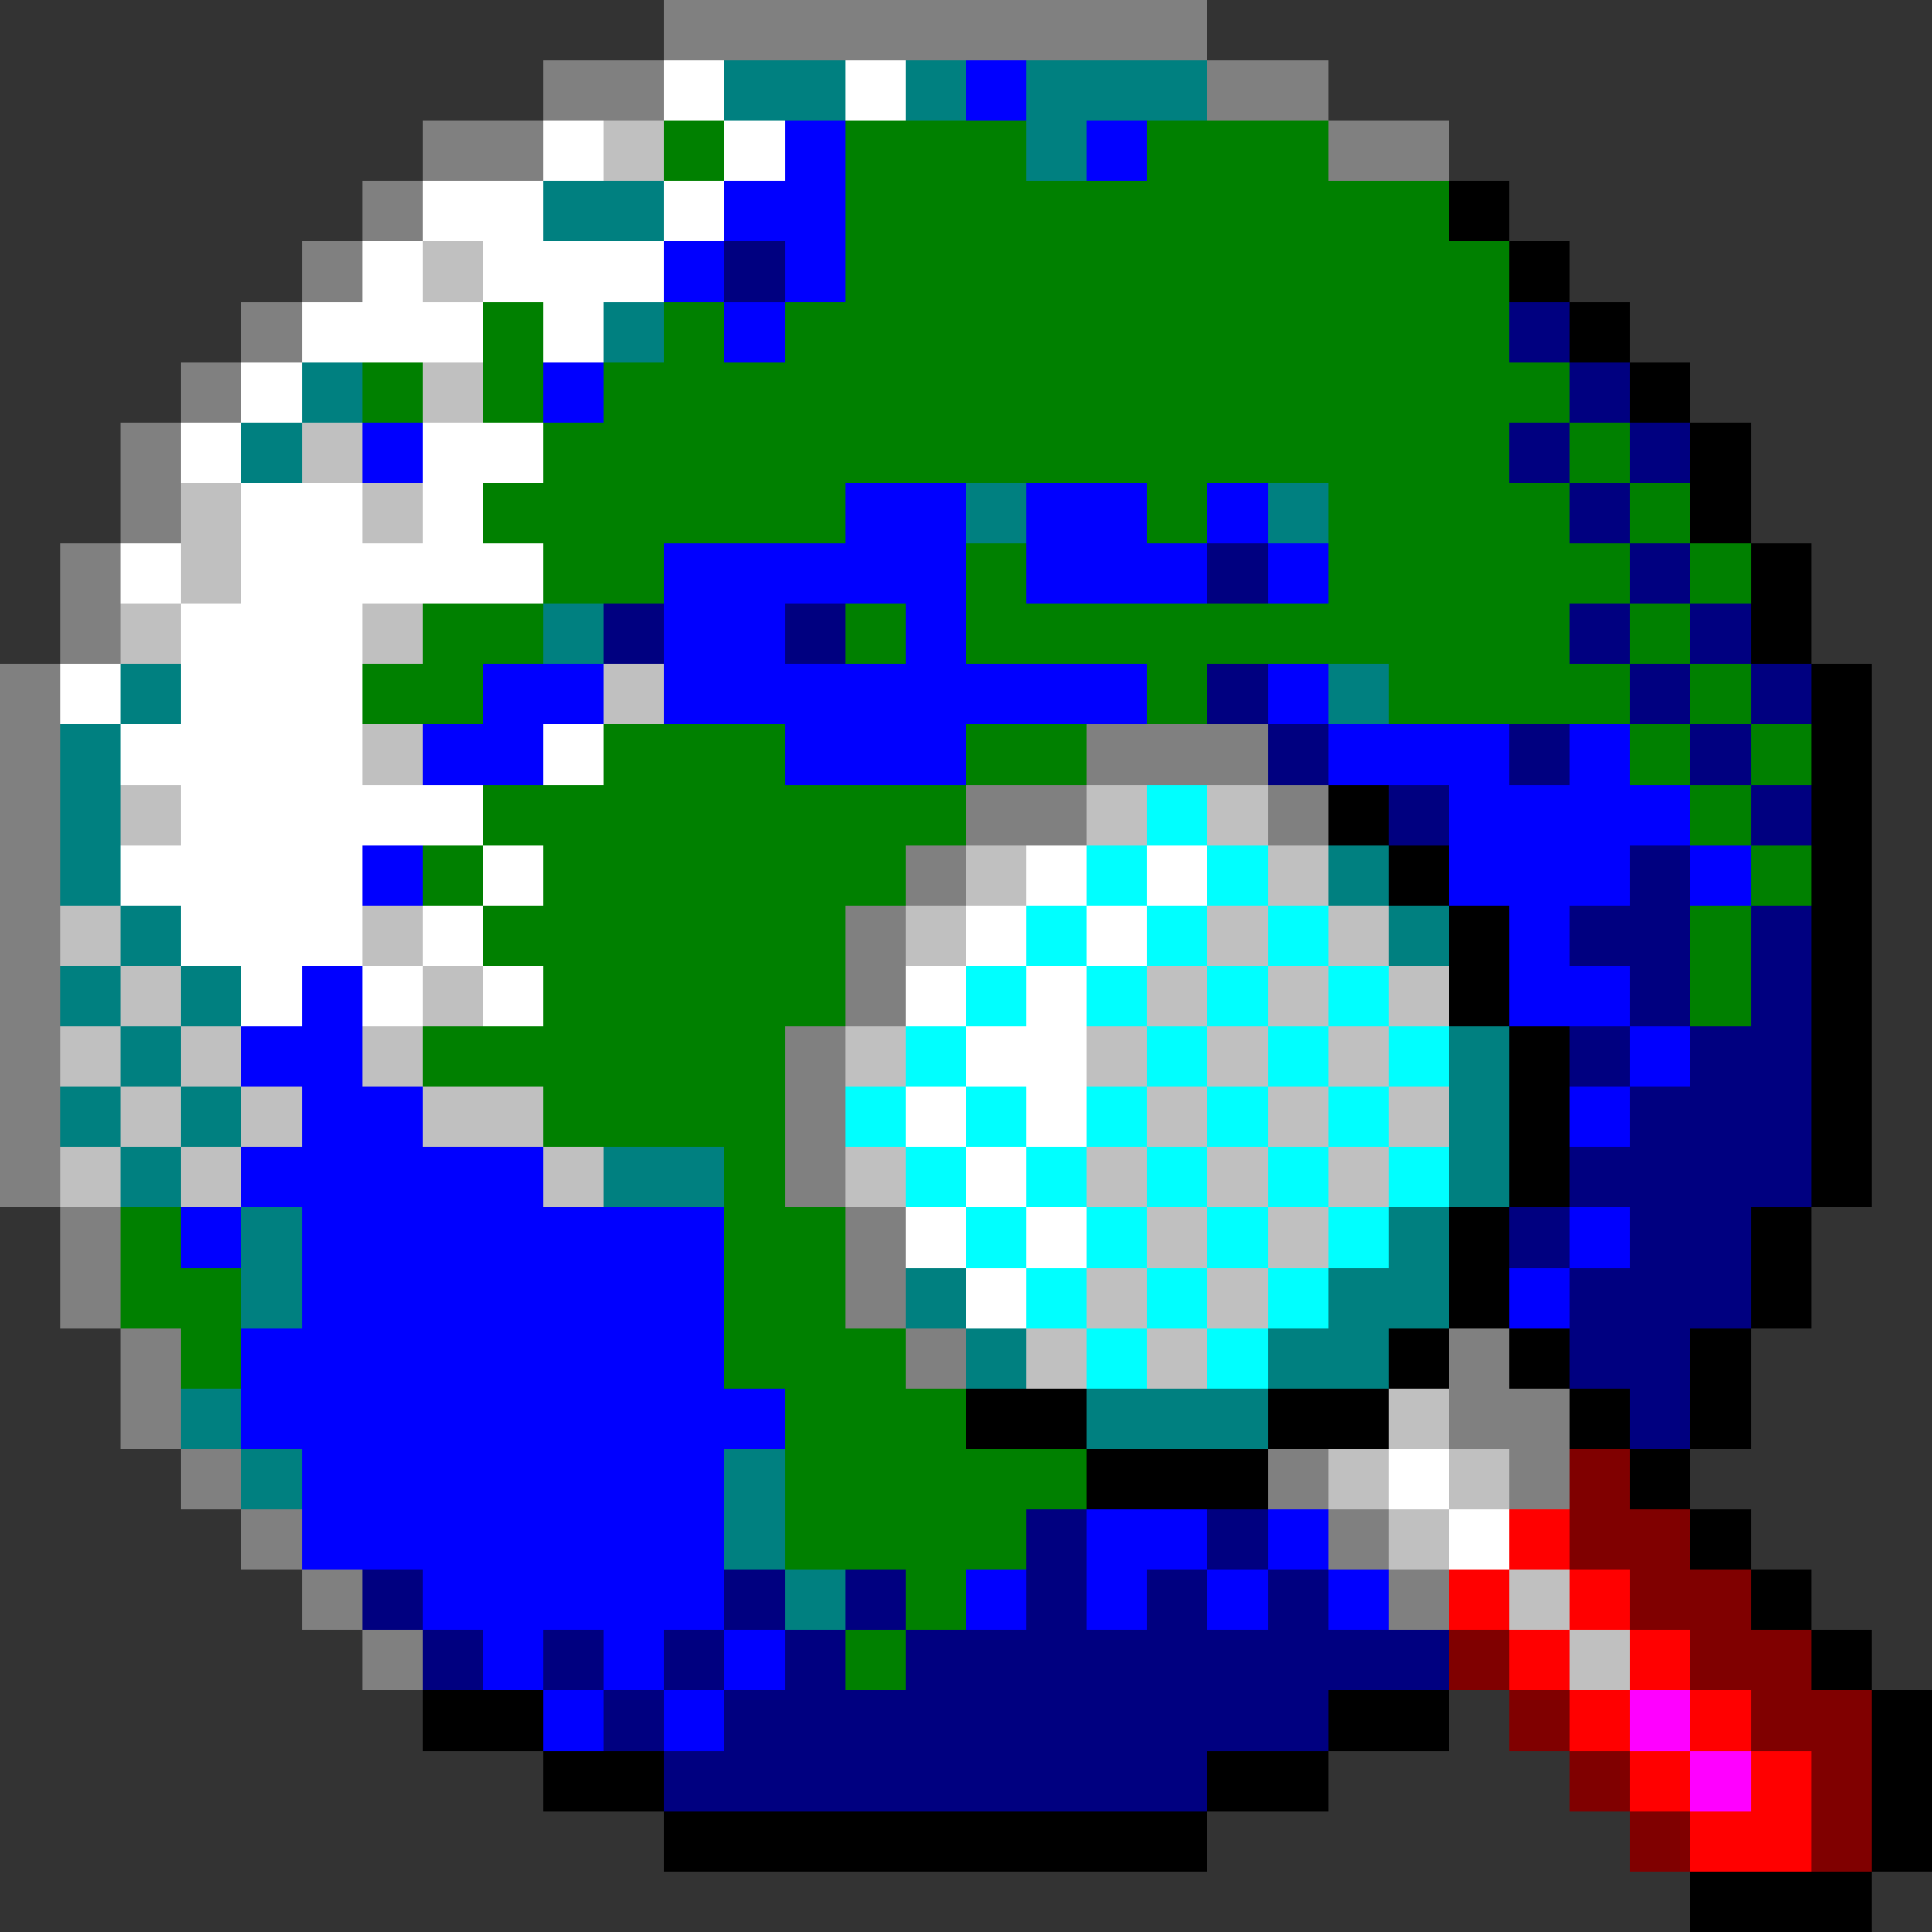 <svg version="1.1" xmlns="http://www.w3.org/2000/svg" xmlns:xlink="http://www.w3.org/1999/xlink" shape-rendering="crispEdges" width="32" height="32" viewBox="0 0 32 32"><rect x="0" y="0" width="32" height="32" fill="#333333" stroke="none"/><g><path fill="rgba(255,255,255,0)" d="M0,0h11v1h-11ZM20,0h12v1h-12ZM0,1h9v1h-9ZM22,1h10v1h-10ZM0,2h7v1h-7ZM24,2h8v1h-8ZM0,3h6v1h-6ZM25,3h7v1h-7ZM0,4h5v1h-5ZM26,4h6v1h-6ZM0,5h4v1h-4ZM27,5h5v1h-5ZM0,6h3v1h-3ZM28,6h4v1h-4ZM0,7h2v2h-2ZM29,7h3v2h-3ZM0,9h1v2h-1ZM30,9h2v2h-2ZM31,11h1v9h-1ZM0,20h1v2h-1ZM30,20h2v2h-2ZM0,22h2v2h-2ZM29,22h3v2h-3ZM0,24h3v1h-3ZM28,24h4v1h-4ZM0,25h4v1h-4ZM29,25h3v1h-3ZM0,26h5v1h-5ZM30,26h2v1h-2ZM0,27h6v1h-6ZM31,27h1v1h-1ZM0,28h7v1h-7ZM24,28h1v1h-1ZM0,29h9v1h-9ZM22,29h4v1h-4ZM0,30h11v1h-11ZM20,30h7v1h-7ZM0,31h28v1h-28ZM31,31h1v1h-1Z"/><path fill="rgba(128,128,128,255)" d="M11,0h9v1h-9ZM9,1h2v1h-2ZM20,1h2v1h-2ZM7,2h2v1h-2ZM22,2h2v1h-2ZM6,3h1v1h-1ZM5,4h1v1h-1ZM4,5h1v1h-1ZM3,6h1v1h-1ZM2,7h1v2h-1ZM1,9h1v2h-1ZM0,11h1v9h-1ZM18,12h3v1h-3ZM16,13h2v1h-2ZM21,13h1v1h-1ZM15,14h1v1h-1ZM14,15h1v2h-1ZM13,17h1v3h-1ZM1,20h1v2h-1ZM14,20h1v2h-1ZM2,22h1v2h-1ZM15,22h1v1h-1ZM24,22h1v1h-1ZM24,23h2v1h-2ZM3,24h1v1h-1ZM21,24h1v1h-1ZM25,24h1v1h-1ZM4,25h1v1h-1ZM22,25h1v1h-1ZM5,26h1v1h-1ZM23,26h1v1h-1ZM6,27h1v1h-1Z"/><path fill="rgba(255,255,255,255)" d="M11,1h1v1h-1ZM14,1h1v1h-1ZM9,2h1v1h-1ZM12,2h1v1h-1ZM7,3h2v1h-2ZM11,3h1v1h-1ZM6,4h1v1h-1ZM8,4h3v1h-3ZM5,5h3v1h-3ZM9,5h1v1h-1ZM4,6h1v1h-1ZM3,7h1v1h-1ZM7,7h2v1h-2ZM4,8h2v1h-2ZM7,8h1v1h-1ZM2,9h1v1h-1ZM4,9h5v1h-5ZM3,10h3v2h-3ZM1,11h1v1h-1ZM2,12h4v1h-4ZM9,12h1v1h-1ZM3,13h5v1h-5ZM2,14h4v1h-4ZM8,14h1v1h-1ZM17,14h1v1h-1ZM19,14h1v1h-1ZM3,15h3v1h-3ZM7,15h1v1h-1ZM16,15h1v1h-1ZM18,15h1v1h-1ZM4,16h1v1h-1ZM6,16h1v1h-1ZM8,16h1v1h-1ZM15,16h1v1h-1ZM17,16h1v1h-1ZM16,17h2v1h-2ZM15,18h1v1h-1ZM17,18h1v1h-1ZM16,19h1v1h-1ZM15,20h1v1h-1ZM17,20h1v1h-1ZM16,21h1v1h-1ZM23,24h1v1h-1ZM24,25h1v1h-1Z"/><path fill="rgba(0,128,128,255)" d="M12,1h2v1h-2ZM15,1h1v1h-1ZM17,1h3v1h-3ZM17,2h1v1h-1ZM9,3h2v1h-2ZM10,5h1v1h-1ZM5,6h1v1h-1ZM4,7h1v1h-1ZM16,8h1v1h-1ZM21,8h1v1h-1ZM9,10h1v1h-1ZM2,11h1v1h-1ZM22,11h1v1h-1ZM1,12h1v3h-1ZM22,14h1v1h-1ZM2,15h1v1h-1ZM23,15h1v1h-1ZM1,16h1v1h-1ZM3,16h1v1h-1ZM2,17h1v1h-1ZM24,17h1v3h-1ZM1,18h1v1h-1ZM3,18h1v1h-1ZM2,19h1v1h-1ZM10,19h2v1h-2ZM4,20h1v2h-1ZM23,20h1v1h-1ZM15,21h1v1h-1ZM22,21h2v1h-2ZM16,22h1v1h-1ZM21,22h2v1h-2ZM3,23h1v1h-1ZM18,23h3v1h-3ZM4,24h1v1h-1ZM12,24h1v2h-1ZM13,26h1v1h-1Z"/><path fill="rgba(0,0,255,255)" d="M16,1h1v1h-1ZM13,2h1v1h-1ZM18,2h1v1h-1ZM12,3h2v1h-2ZM11,4h1v1h-1ZM13,4h1v1h-1ZM12,5h1v1h-1ZM9,6h1v1h-1ZM6,7h1v1h-1ZM14,8h2v1h-2ZM17,8h2v1h-2ZM20,8h1v1h-1ZM11,9h5v1h-5ZM17,9h3v1h-3ZM21,9h1v1h-1ZM11,10h2v1h-2ZM15,10h1v1h-1ZM8,11h2v1h-2ZM11,11h8v1h-8ZM21,11h1v1h-1ZM7,12h2v1h-2ZM13,12h3v1h-3ZM22,12h3v1h-3ZM26,12h1v1h-1ZM24,13h4v1h-4ZM6,14h1v1h-1ZM24,14h3v1h-3ZM28,14h1v1h-1ZM25,15h1v1h-1ZM5,16h1v1h-1ZM25,16h2v1h-2ZM4,17h2v1h-2ZM27,17h1v1h-1ZM5,18h2v1h-2ZM26,18h1v1h-1ZM4,19h5v1h-5ZM3,20h1v1h-1ZM5,20h7v2h-7ZM26,20h1v1h-1ZM25,21h1v1h-1ZM4,22h8v1h-8ZM4,23h9v1h-9ZM5,24h7v2h-7ZM18,25h2v1h-2ZM21,25h1v1h-1ZM7,26h5v1h-5ZM16,26h1v1h-1ZM18,26h1v1h-1ZM20,26h1v1h-1ZM22,26h1v1h-1ZM8,27h1v1h-1ZM10,27h1v1h-1ZM12,27h1v1h-1ZM9,28h1v1h-1ZM11,28h1v1h-1Z"/><path fill="rgba(192,192,192,255)" d="M10,2h1v1h-1ZM7,4h1v1h-1ZM7,6h1v1h-1ZM5,7h1v1h-1ZM3,8h1v2h-1ZM6,8h1v1h-1ZM2,10h1v1h-1ZM6,10h1v1h-1ZM10,11h1v1h-1ZM6,12h1v1h-1ZM2,13h1v1h-1ZM18,13h1v1h-1ZM20,13h1v1h-1ZM16,14h1v1h-1ZM21,14h1v1h-1ZM1,15h1v1h-1ZM6,15h1v1h-1ZM15,15h1v1h-1ZM20,15h1v1h-1ZM22,15h1v1h-1ZM2,16h1v1h-1ZM7,16h1v1h-1ZM19,16h1v1h-1ZM21,16h1v1h-1ZM23,16h1v1h-1ZM1,17h1v1h-1ZM3,17h1v1h-1ZM6,17h1v1h-1ZM14,17h1v1h-1ZM18,17h1v1h-1ZM20,17h1v1h-1ZM22,17h1v1h-1ZM2,18h1v1h-1ZM4,18h1v1h-1ZM7,18h2v1h-2ZM19,18h1v1h-1ZM21,18h1v1h-1ZM23,18h1v1h-1ZM1,19h1v1h-1ZM3,19h1v1h-1ZM9,19h1v1h-1ZM14,19h1v1h-1ZM18,19h1v1h-1ZM20,19h1v1h-1ZM22,19h1v1h-1ZM19,20h1v1h-1ZM21,20h1v1h-1ZM18,21h1v1h-1ZM20,21h1v1h-1ZM17,22h1v1h-1ZM19,22h1v1h-1ZM23,23h1v1h-1ZM22,24h1v1h-1ZM24,24h1v1h-1ZM23,25h1v1h-1ZM25,26h1v1h-1ZM26,27h1v1h-1Z"/><path fill="rgba(0,128,0,255)" d="M11,2h1v1h-1ZM14,2h3v1h-3ZM19,2h3v1h-3ZM14,3h10v1h-10ZM14,4h11v1h-11ZM8,5h1v2h-1ZM11,5h1v1h-1ZM13,5h12v1h-12ZM6,6h1v1h-1ZM10,6h16v1h-16ZM9,7h16v1h-16ZM26,7h1v1h-1ZM8,8h6v1h-6ZM19,8h1v1h-1ZM22,8h4v1h-4ZM27,8h1v1h-1ZM9,9h2v1h-2ZM16,9h1v1h-1ZM22,9h5v1h-5ZM28,9h1v1h-1ZM7,10h2v1h-2ZM14,10h1v1h-1ZM16,10h10v1h-10ZM27,10h1v1h-1ZM6,11h2v1h-2ZM19,11h1v1h-1ZM23,11h4v1h-4ZM28,11h1v1h-1ZM10,12h3v1h-3ZM16,12h2v1h-2ZM27,12h1v1h-1ZM29,12h1v1h-1ZM8,13h8v1h-8ZM28,13h1v1h-1ZM7,14h1v1h-1ZM9,14h6v1h-6ZM29,14h1v1h-1ZM8,15h6v1h-6ZM28,15h1v2h-1ZM9,16h5v1h-5ZM7,17h6v1h-6ZM9,18h4v1h-4ZM12,19h1v1h-1ZM2,20h1v1h-1ZM12,20h2v2h-2ZM2,21h2v1h-2ZM3,22h1v1h-1ZM12,22h3v1h-3ZM13,23h3v1h-3ZM13,24h5v1h-5ZM13,25h4v1h-4ZM15,26h1v1h-1ZM14,27h1v1h-1Z"/><path fill="rgba(0,0,0,255)" d="M24,3h1v1h-1ZM25,4h1v1h-1ZM26,5h1v1h-1ZM27,6h1v1h-1ZM28,7h1v2h-1ZM29,9h1v2h-1ZM30,11h1v9h-1ZM22,13h1v1h-1ZM23,14h1v1h-1ZM24,15h1v2h-1ZM25,17h1v3h-1ZM24,20h1v2h-1ZM29,20h1v2h-1ZM23,22h1v1h-1ZM25,22h1v1h-1ZM28,22h1v2h-1ZM16,23h2v1h-2ZM21,23h2v1h-2ZM26,23h1v1h-1ZM18,24h3v1h-3ZM27,24h1v1h-1ZM28,25h1v1h-1ZM29,26h1v1h-1ZM30,27h1v1h-1ZM7,28h2v1h-2ZM22,28h2v1h-2ZM31,28h1v3h-1ZM9,29h2v1h-2ZM20,29h2v1h-2ZM11,30h9v1h-9ZM28,31h3v1h-3Z"/><path fill="rgba(0,0,128,255)" d="M12,4h1v1h-1ZM25,5h1v1h-1ZM26,6h1v1h-1ZM25,7h1v1h-1ZM27,7h1v1h-1ZM26,8h1v1h-1ZM20,9h1v1h-1ZM27,9h1v1h-1ZM10,10h1v1h-1ZM13,10h1v1h-1ZM26,10h1v1h-1ZM28,10h1v1h-1ZM20,11h1v1h-1ZM27,11h1v1h-1ZM29,11h1v1h-1ZM21,12h1v1h-1ZM25,12h1v1h-1ZM28,12h1v1h-1ZM23,13h1v1h-1ZM29,13h1v1h-1ZM27,14h1v1h-1ZM26,15h2v1h-2ZM29,15h1v2h-1ZM27,16h1v1h-1ZM26,17h1v1h-1ZM28,17h2v1h-2ZM27,18h3v1h-3ZM26,19h4v1h-4ZM25,20h1v1h-1ZM27,20h2v1h-2ZM26,21h3v1h-3ZM26,22h2v1h-2ZM27,23h1v1h-1ZM17,25h1v2h-1ZM20,25h1v1h-1ZM6,26h1v1h-1ZM12,26h1v1h-1ZM14,26h1v1h-1ZM19,26h1v1h-1ZM21,26h1v1h-1ZM7,27h1v1h-1ZM9,27h1v1h-1ZM11,27h1v1h-1ZM13,27h1v1h-1ZM15,27h9v1h-9ZM10,28h1v1h-1ZM12,28h10v1h-10ZM11,29h9v1h-9Z"/><path fill="rgba(0,255,255,255)" d="M19,13h1v1h-1ZM18,14h1v1h-1ZM20,14h1v1h-1ZM17,15h1v1h-1ZM19,15h1v1h-1ZM21,15h1v1h-1ZM16,16h1v1h-1ZM18,16h1v1h-1ZM20,16h1v1h-1ZM22,16h1v1h-1ZM15,17h1v1h-1ZM19,17h1v1h-1ZM21,17h1v1h-1ZM23,17h1v1h-1ZM14,18h1v1h-1ZM16,18h1v1h-1ZM18,18h1v1h-1ZM20,18h1v1h-1ZM22,18h1v1h-1ZM15,19h1v1h-1ZM17,19h1v1h-1ZM19,19h1v1h-1ZM21,19h1v1h-1ZM23,19h1v1h-1ZM16,20h1v1h-1ZM18,20h1v1h-1ZM20,20h1v1h-1ZM22,20h1v1h-1ZM17,21h1v1h-1ZM19,21h1v1h-1ZM21,21h1v1h-1ZM18,22h1v1h-1ZM20,22h1v1h-1Z"/><path fill="rgba(128,0,0,255)" d="M26,24h1v1h-1ZM26,25h2v1h-2ZM27,26h2v1h-2ZM24,27h1v1h-1ZM28,27h2v1h-2ZM25,28h1v1h-1ZM29,28h2v1h-2ZM26,29h1v1h-1ZM30,29h1v2h-1ZM27,30h1v1h-1Z"/><path fill="rgba(255,0,0,255)" d="M25,25h1v1h-1ZM24,26h1v1h-1ZM26,26h1v1h-1ZM25,27h1v1h-1ZM27,27h1v1h-1ZM26,28h1v1h-1ZM28,28h1v1h-1ZM27,29h1v1h-1ZM29,29h1v1h-1ZM28,30h2v1h-2Z"/><path fill="rgba(255,0,255,255)" d="M27,28h1v1h-1ZM28,29h1v1h-1Z"/></g></svg>